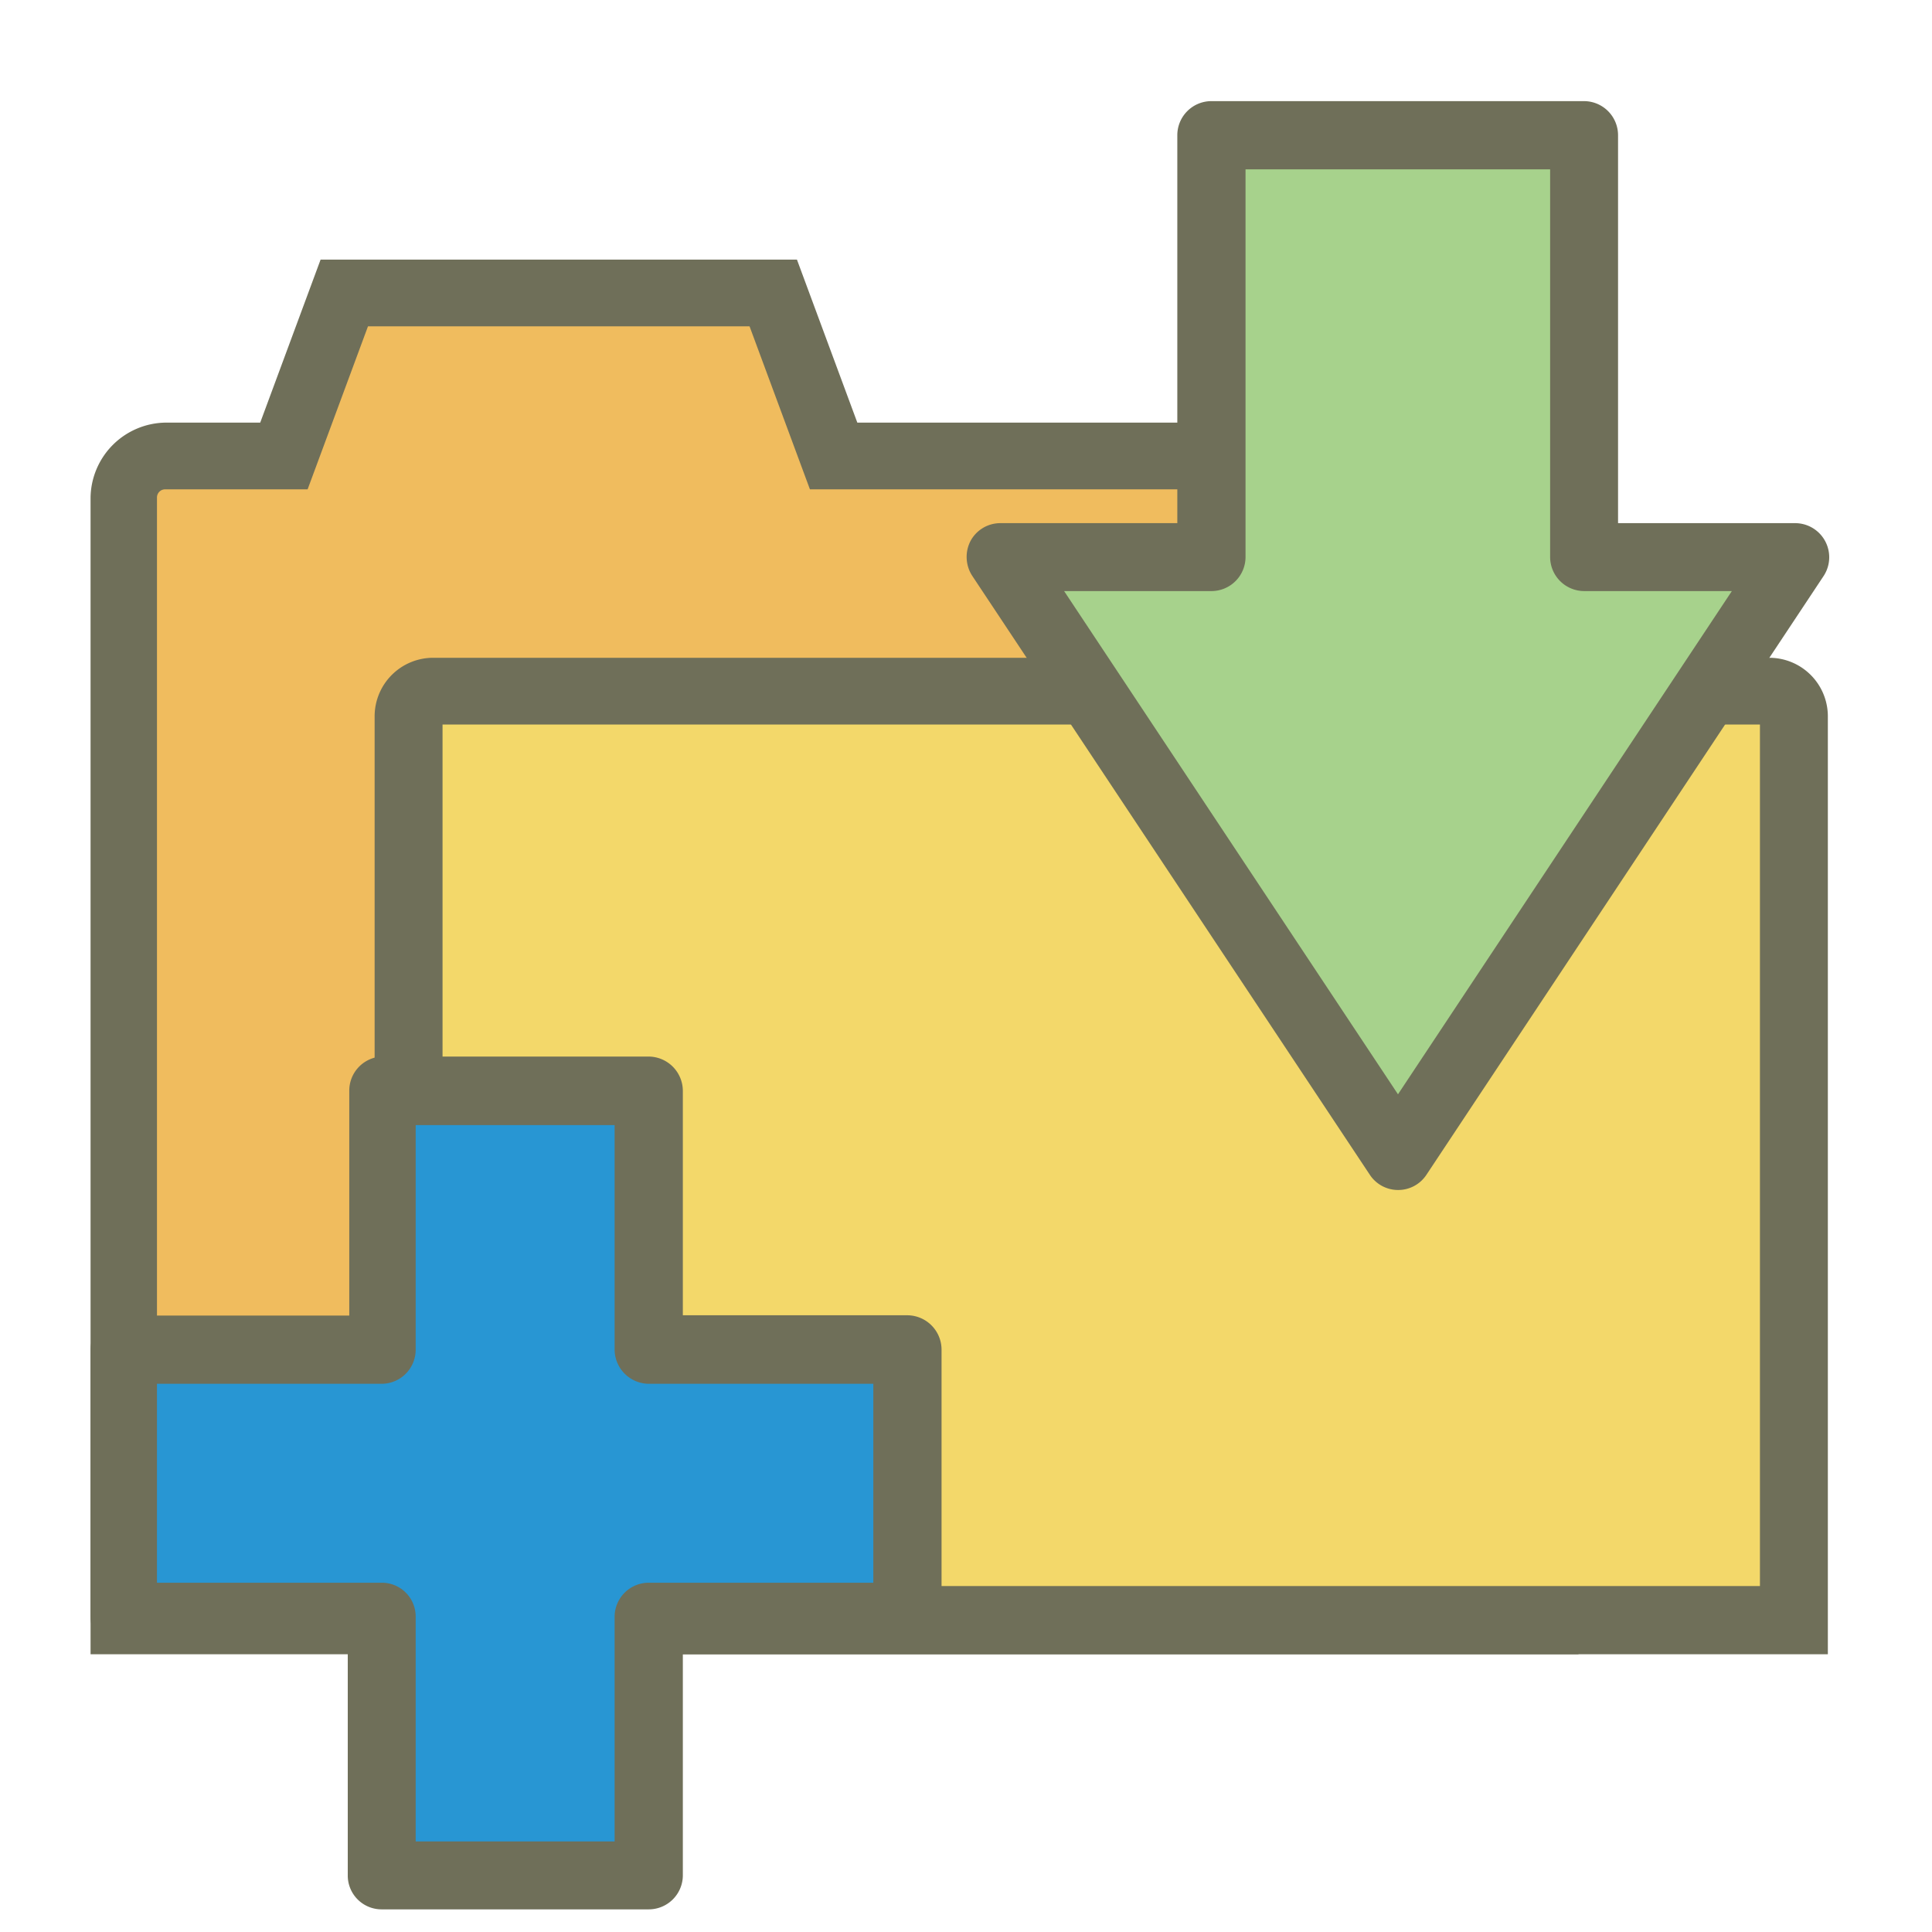 <svg id="Layer_1" data-name="Layer 1" xmlns="http://www.w3.org/2000/svg" viewBox="0 0 64 64"><title>SVG_Artboards</title><path d="M27.62,15.09l-2-5.4H11.4l-2,5.4H5.47a1.4,1.4,0,0,0-1.4,1.39V53.67H51.16V15.09Z" style="fill:#f0bc5e"/><path d="M52.29,54.8H3V16.48A2.52,2.52,0,0,1,5.47,14H8.62l2-5.4H26.4l2,5.4H52.29ZM5.2,52.54H50V16.21H26.83l-2-5.4H12.19l-2,5.4H5.47a.27.27,0,0,0-.27.27Z" style="fill:#6f6f59"/><path d="M14.35,22.92H58.61a.82.82,0,0,1,.82.82V53.67a0,0,0,0,1,0,0H13.54a0,0,0,0,1,0,0V23.73A.82.82,0,0,1,14.35,22.92Z" style="fill:#f3d86a"/><path d="M60.55,54.8H12.41V23.73a1.94,1.94,0,0,1,1.94-1.94H58.61a1.94,1.94,0,0,1,1.94,1.94ZM14.66,52.54H58.3V24H14.66Z" style="fill:#6f6f59"/><polygon points="59.47 18.45 46.31 38.29 33.15 18.45 40.14 18.45 40.14 4.48 52.48 4.48 52.48 18.45 59.47 18.45" style="fill:#a7d28c"/><path d="M46.31,39.42a1.12,1.12,0,0,1-.93-.5L32.21,19.08a1.15,1.15,0,0,1-.06-1.16,1.12,1.12,0,0,1,1-.59H39V4.48a1.13,1.13,0,0,1,1.13-1.13H52.48A1.13,1.13,0,0,1,53.6,4.48V17.33h5.87a1.13,1.13,0,0,1,.94,1.75L47.25,38.92a1.12,1.12,0,0,1-.93.5ZM35.25,19.58,46.31,36.25,57.37,19.58H52.48a1.13,1.13,0,0,1-1.13-1.13V5.61H41.26V18.45a1.13,1.13,0,0,1-1.12,1.13Z" style="fill:#6f6f59"/><polygon points="30.06 44.71 21.49 44.71 21.49 36.14 12.64 36.14 12.64 44.71 4.07 44.71 4.07 53.55 12.64 53.55 12.64 62.12 21.49 62.12 21.49 53.55 30.06 53.55 30.06 44.71" style="fill:#2896d3"/><path d="M21.49,63.25H12.64a1.12,1.12,0,0,1-1.12-1.13V54.68H4.07A1.12,1.12,0,0,1,3,53.55V44.71a1.13,1.13,0,0,1,1.12-1.13h7.45V36.14A1.13,1.13,0,0,1,12.64,35h8.85a1.14,1.14,0,0,1,1.13,1.13v7.44h7.44a1.14,1.14,0,0,1,1.13,1.13v8.84a1.13,1.13,0,0,1-1.13,1.13H22.62v7.44A1.13,1.13,0,0,1,21.49,63.25ZM13.77,61h6.59V53.55a1.13,1.13,0,0,1,1.13-1.12h7.44V45.84H21.49a1.14,1.14,0,0,1-1.13-1.13V37.27H13.77v7.44a1.13,1.13,0,0,1-1.13,1.13H5.2v6.59h7.44a1.12,1.12,0,0,1,1.13,1.12Z" style="fill:#6f6f59"/></svg>
